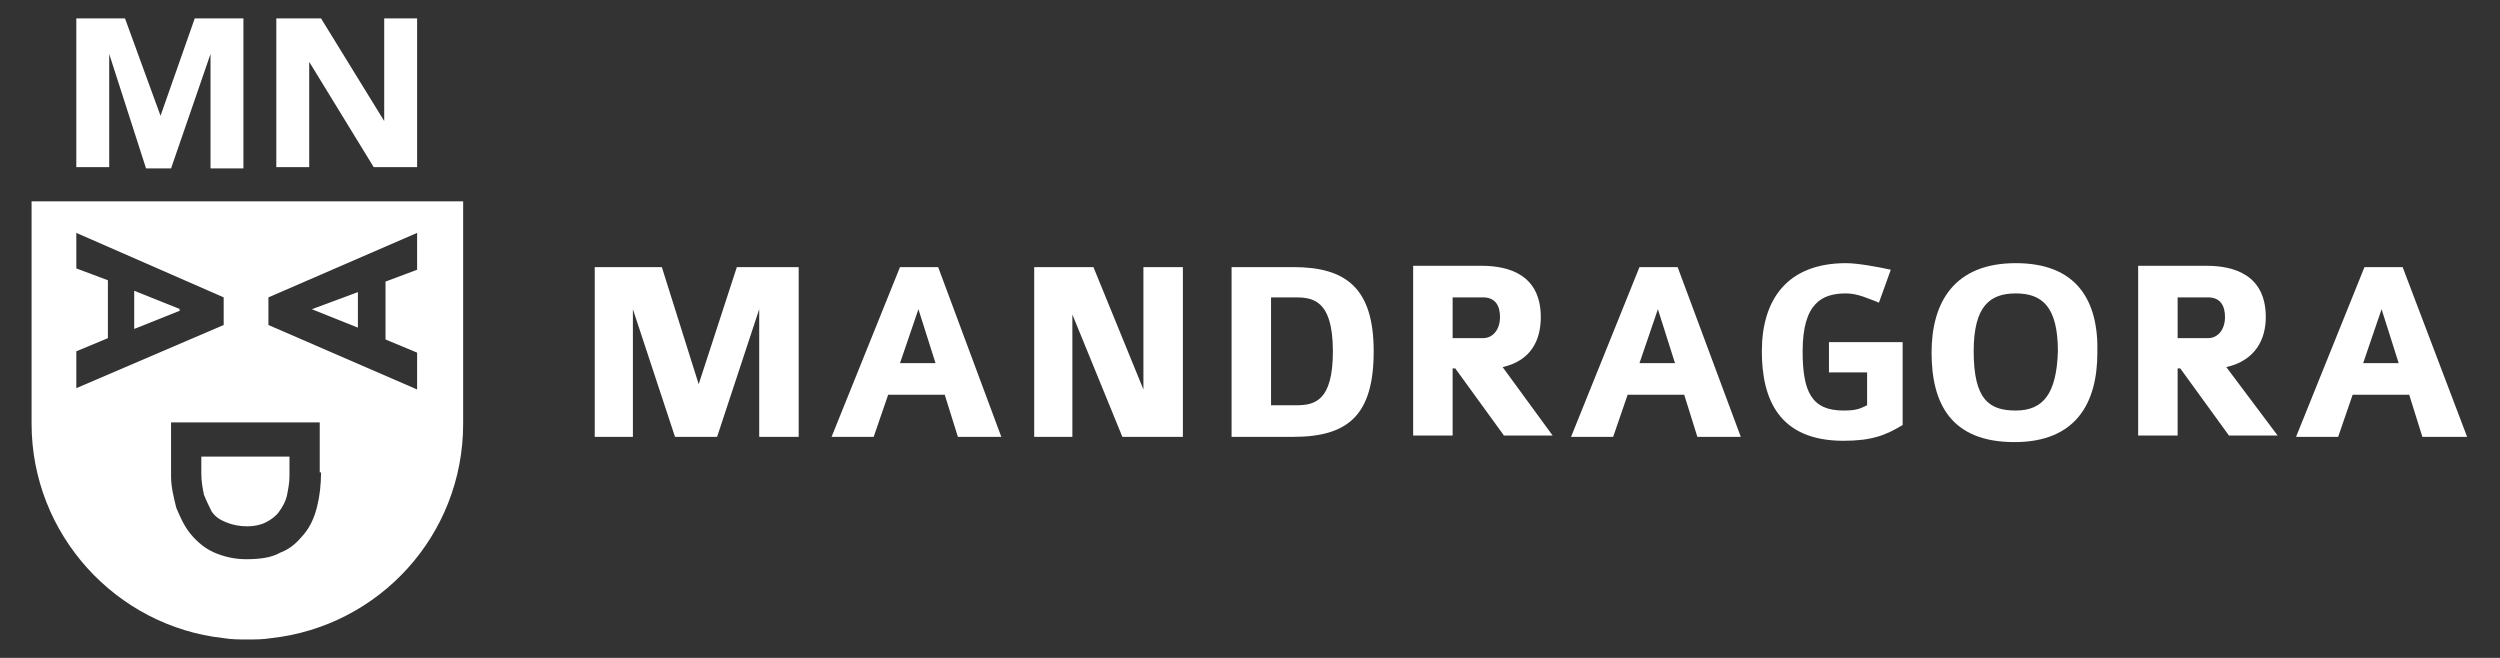 <?xml version="1.0" encoding="utf-8"?>
<!-- Generator: Adobe Illustrator 20.0.0, SVG Export Plug-In . SVG Version: 6.00 Build 0)  -->
<svg version="1.0" id="Layer_1" xmlns="http://www.w3.org/2000/svg" xmlns:xlink="http://www.w3.org/1999/xlink" x="0px" y="0px"
	 viewBox="0 0 190 50" style="enable-background:new 0 0 190 50;" xml:space="preserve">
<rect x="0" y="0" width="190" height="50" fill="#333333" stroke="none"/>
<style type="text/css">
	.st0{fill:#FFFFFF;}
</style>
<g>
	<g>
		<path class="st0" d="M56,20.3l-2.9,8.9l-2.8-8.9h-5.1v12.9h2.9v-9.7l3.2,9.7h3.2l3.2-9.7v9.7h3V20.3H56z"/>
		<path class="st0" d="M71.3,20.3h-2.9l-5.2,12.9h3.2l1.1-3.2h4.3l1,3.2h3.3L71.3,20.3z M68.4,27.6l1.4-4.1l1.3,4.1H68.4z"/>
		<path class="st0" d="M86.9,20.3v9.3l-3.8-9.3h-4.5v12.9h2.9v-9.3l3.8,9.3h4.6V20.3H86.9z"/>
		<path class="st0" d="M98.3,20.3h-4.7v12.9h4.7c4.2,0,6.1-1.7,6.1-6.5C104.4,21.9,102.3,20.3,98.3,20.3z M98.5,30.8h-1.9v-8.2h1.7
			c1.3,0,3,0,3,4.1C101.3,30.5,99.9,30.8,98.5,30.8z"/>
		<path class="st0" d="M114.2,27.9c2.2-0.5,2.9-2.1,2.9-3.8c0-3.2-2.4-3.9-4.5-3.9h-5.2v12.9h3V28h0.2l3.7,5.1h3.7L114.2,27.9z
			 M112.7,25.7h-2.3v-3.1h2.3c1,0,1.3,0.7,1.3,1.5C114,25,113.5,25.7,112.7,25.7z"/>
		<path class="st0" d="M127.5,20.3h-2.9l-5.2,12.9h3.2l1.1-3.2h4.3l1,3.2h3.3L127.5,20.3z M124.6,27.6l1.4-4.1l1.3,4.1H124.6z"/>
		<path class="st0" d="M139,26v2.3h2.9v2.5c-0.6,0.3-0.9,0.4-1.8,0.4c-2.4,0-3.1-1.4-3.1-4.5c0-3.7,1.5-4.4,3.3-4.4
			c0.9,0,1.7,0.4,2.5,0.7l0.9-2.5c-0.9-0.2-2.5-0.5-3.4-0.5c-4.5,0-6.4,2.8-6.4,6.7c0,3.5,1.2,6.8,6.2,6.8c2.1,0,3.2-0.4,4.5-1.2V26
			H139z"/>
		<path class="st0" d="M153.2,20c-4.7,0-6.4,3-6.4,6.8c0,3.9,1.5,6.8,6.3,6.8c4.7,0,6.3-3,6.3-6.8C159.5,22.8,157.8,20,153.2,20z
			 M153.2,31.2c-2,0-3.2-0.8-3.2-4.5c0-3.4,1.2-4.4,3.2-4.4c2,0,3.2,1,3.2,4.4C156.3,29.9,155.3,31.2,153.2,31.2z"/>
		<path class="st0" d="M169.2,27.9c2.2-0.5,3-2.1,3-3.8c0-3.2-2.4-3.9-4.5-3.9h-5.2v12.9h3V28h0.2l3.7,5.1h3.7L169.2,27.9z
			 M167.8,25.7h-2.3v-3.1h2.3c1,0,1.3,0.7,1.3,1.5C169.1,25,168.6,25.7,167.8,25.7z"/>
		<path class="st0" d="M182.6,20.3h-2.9l-5.2,12.9h3.2l1.1-3.2h4.3l1,3.2h3.4L182.6,20.3z M179.6,27.6l1.4-4.1l1.3,4.1H179.6z"/>
	</g>
	<g>
		<polygon class="st0" points="27.2,24.9 23.7,23.5 27.2,22.2 		"/>
		<path class="st0" d="M10.2,22.2v2.8l3.5-1.4L10.2,22.2z M10.2,22.2v2.8l3.5-1.4L10.2,22.2z M2.4,15.3v16.9
			c0,8.4,6.4,15.4,14.6,16.3c0.6,0.1,1.2,0.1,1.8,0.1c0.6,0,1.2,0,1.8-0.1h0c8.2-0.9,14.6-7.8,14.6-16.3V15.3H2.4z M5.8,29.5v-2.8
			l2.4-1v-4.4l-2.4-0.9v-2.7L17,22.6v2.1L5.8,29.5z M24.4,35.9c0,0.9-0.1,1.8-0.3,2.6c-0.2,0.8-0.5,1.5-1,2.1
			c-0.5,0.6-1,1.1-1.8,1.4c-0.7,0.4-1.6,0.5-2.6,0.5c-0.9,0-1.7-0.2-2.4-0.5c-0.7-0.3-1.3-0.8-1.8-1.4c-0.5-0.6-0.8-1.3-1.1-2
			c-0.2-0.8-0.4-1.6-0.4-2.4v-4.1h11.3V35.9z M31.7,20.5l-2.4,0.9v4.4l2.4,1v2.8l-11.3-4.9v-2.1l11.3-4.9V20.5z M16.1,38.9
			c0.3,0.4,0.6,0.6,1.1,0.8s1,0.3,1.6,0.3c0.5,0,1-0.1,1.4-0.3c0.4-0.2,0.8-0.5,1-0.8c0.3-0.4,0.5-0.8,0.6-1.2
			c0.1-0.5,0.2-1,0.2-1.5v-1.5h-6.7V36c0,0.6,0.1,1.1,0.2,1.6C15.7,38.1,15.9,38.5,16.1,38.9z M10.2,24.9l3.5-1.4l-3.5-1.4V24.9z"/>
		<g>
			<path class="st0" d="M29.2,1.4v7.8h0l-4.8-7.8H21v11.3h2.5v-8h0l4.9,8h3.3V1.4H29.2z"/>
			<path class="st0" d="M14.8,1.4l-2.6,7.4h0L9.5,1.4H5.8v11.3h2.5V4.1h0l2.8,8.7h1.9l3-8.7h0v8.7h2.5V1.4H14.8z"/>
		</g>
	</g>
</g>
</svg>
